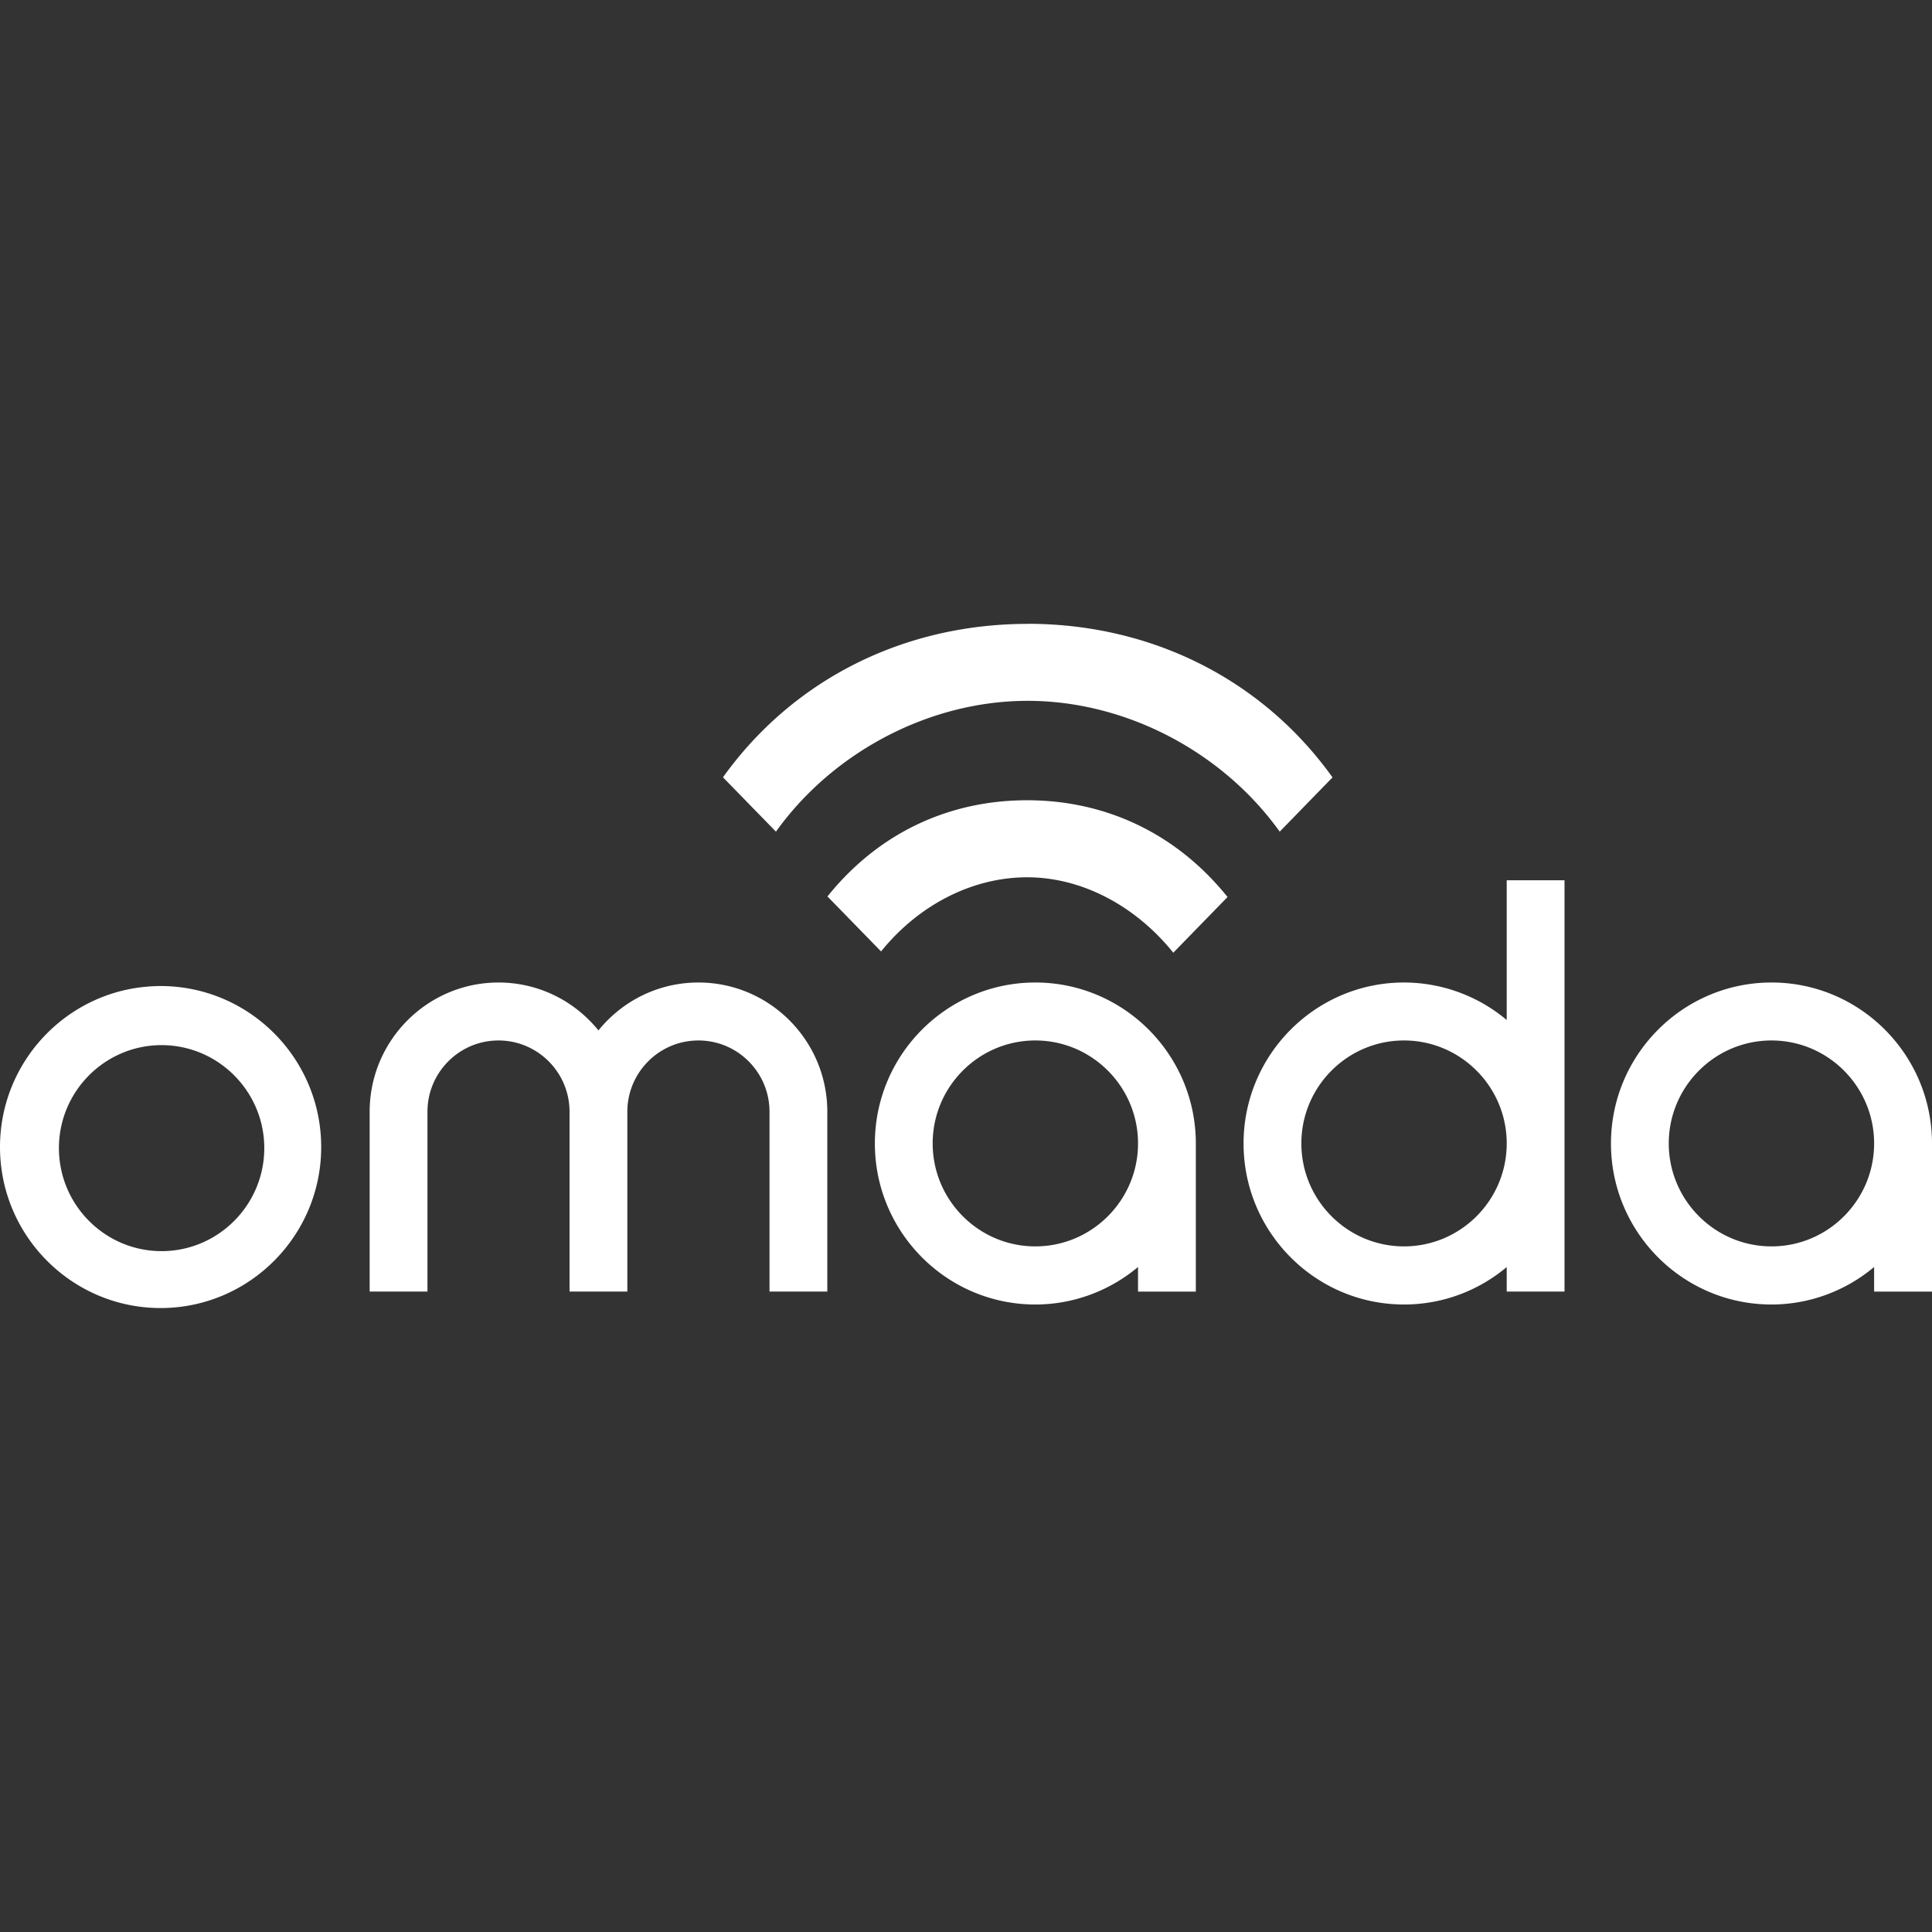 <svg role="img" viewBox="0 0 24 24" xmlns="http://www.w3.org/2000/svg"><rect x="0" y="0" width="24" height="24" fill="#333333" stroke="none"/><title>Omada Cloud</title><path fill="white" d="M12.766 7.75c-1.515 0-2.9.672-3.785 1.906l.658.675c.71-.991 1.908-1.625 3.127-1.625 1.221 0 2.421.634 3.131 1.625l.656-.674c-.885-1.235-2.271-1.908-3.787-1.908Zm-.006 2.191c-.967 0-1.843.401-2.481 1.195l.666.683c.462-.573 1.128-.921 1.815-.921.688 0 1.354.363 1.815.937l.674-.692c-.639-.795-1.521-1.202-2.489-1.202zm5.957.994v1.736a1.986 1.986 0 0 0-1.276-.466c-1.099 0-1.993.897-1.993 2 0 1.103.894 2 1.993 2.0.485 0 .93-.175 1.276-.465v.304h.718v-5.109Zm-12.524 1.27c-.883 0-1.601.72-1.601 1.605v2.234h.718v-2.234c0-.488.396-.885.882-.885.487 0 .883.397.883.885v2.234h.718v-2.234c0-.488.396-.885.883-.885.487 0 .883.397.883.885v2.234h.718v-2.234c0-.885-.718-1.605-1.601-1.605-.484 0-.935.217-1.242.595-.307-.378-.758-.595-1.242-.595Zm6.668 0c-1.099 0-1.993.897-1.993 2 0 1.103.894 2 1.993 2.0.465 0 .917-.165 1.276-.466v.306h.718v-1.84c0-1.103-.894-2-1.994-2zm9.145 0c-1.099 0-1.994.897-1.994 2 0 1.103.894 2 1.994 2.0.465 0 .916-.165 1.275-.466v.306H24v-1.84c0-1.103-.894-2-1.993-2zm-20.012.044c-.062 0-.123.003-.184.009C.797 12.351 0 13.209 0 14.249c0 1.103.895 2 1.995 2 1.1 0 1.995-.897 1.995-2s-.895-2-1.995-2zm10.867.676c.703 0 1.276.574 1.276 1.279 0 .706-.573 1.279-1.276 1.279s-1.275-.574-1.275-1.279c0-.705.572-1.279 1.275-1.279zm4.58 0c.703 0 1.276.574 1.276 1.279 0 .706-.573 1.279-1.276 1.279s-1.275-.574-1.275-1.279c0-.705.572-1.279 1.275-1.279zm4.565 0c.703 0 1.275.574 1.275 1.279 0 .706-.572 1.279-1.275 1.279-.703 0-1.276-.574-1.276-1.279 0-.705.573-1.279 1.276-1.279zm-19.999.058c.703 0 1.276.574 1.276 1.279 0 .706-.573 1.28-1.276 1.28-.703 0-1.275-.574-1.275-1.28 0-.705.572-1.279 1.275-1.279z"/></svg>